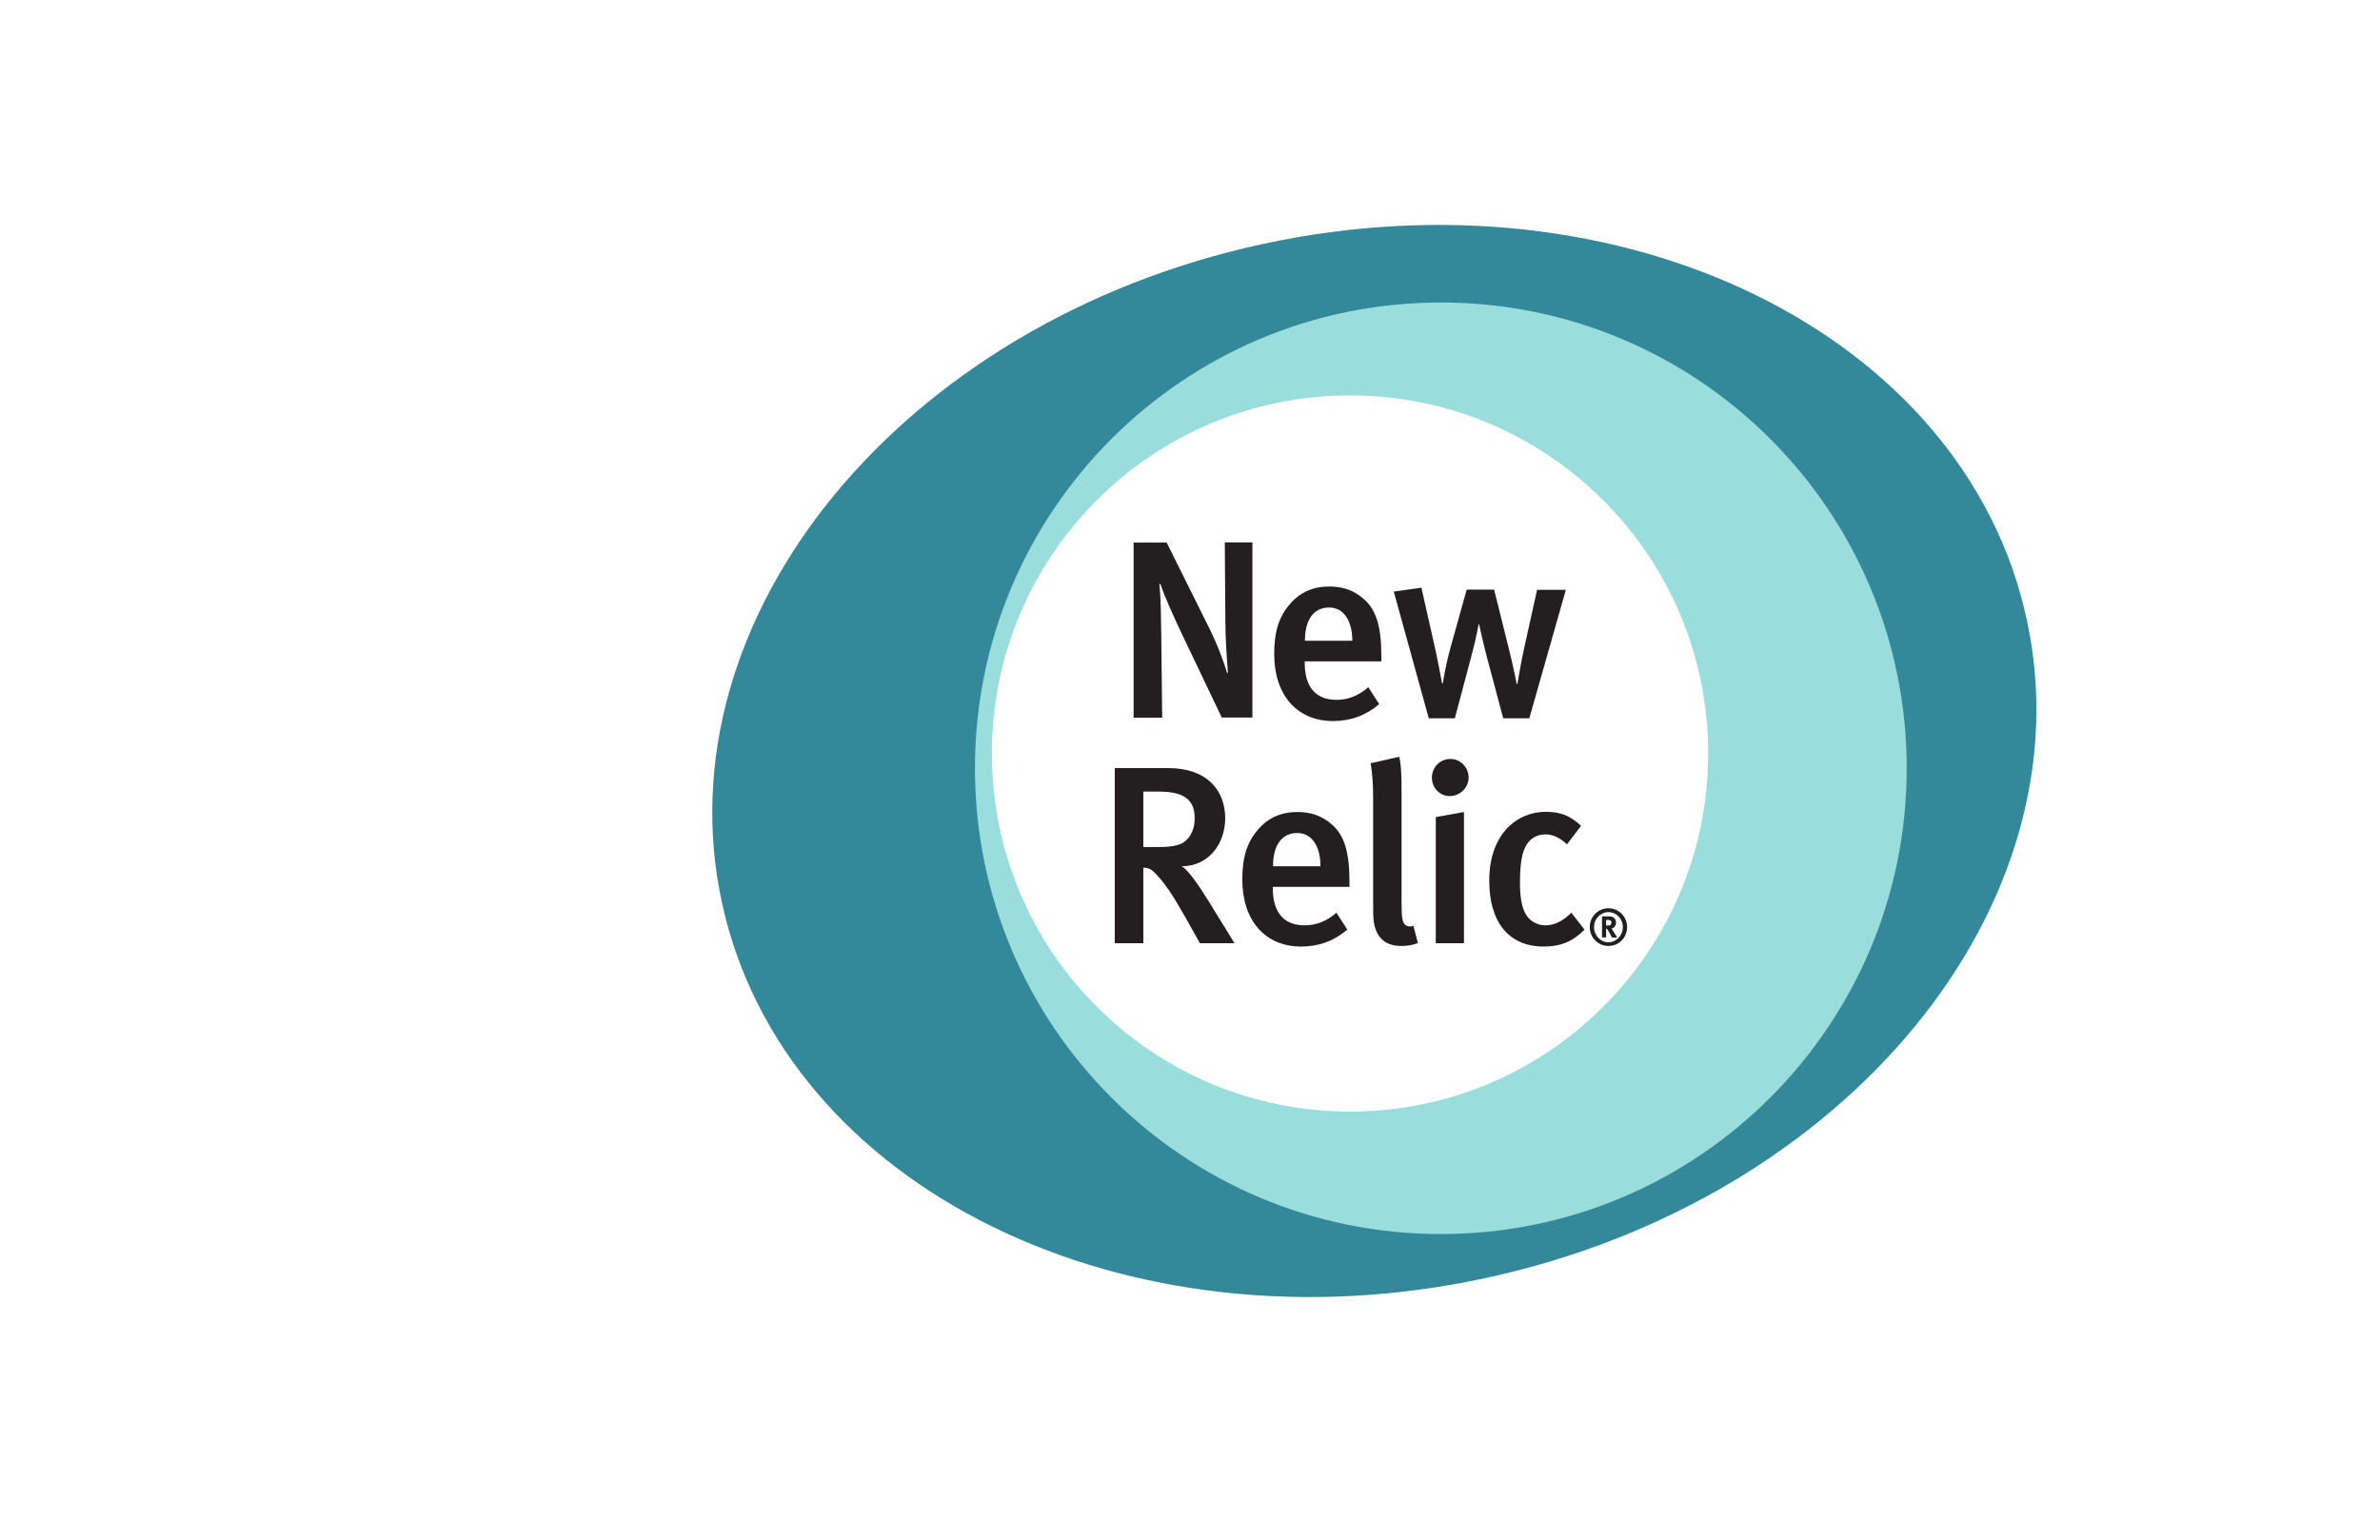 <?xml version="1.0" encoding="utf-8"?>
<!-- Generator: Adobe Illustrator 18.1.1, SVG Export Plug-In . SVG Version: 6.00 Build 0)  -->
<svg version="1.1" id="pantone_-_square" xmlns="http://www.w3.org/2000/svg" xmlns:xlink="http://www.w3.org/1999/xlink" x="0px"
	 y="0px" viewBox="0 0 1224 792" enable-background="new 0 0 1224 792" xml:space="preserve">
<g id="outlines_4_">
	<path fill="#338899" d="M1042.3,318.5c-31.9-146.8-208-233.2-393.3-192.9c-185.3,40.3-309.6,192-277.7,338.8
		c31.9,146.8,208,233.2,393.3,192.9C949.8,617.1,1074.2,465.4,1042.3,318.5z M694.3,574.8c-103.4,0-187.2-83.8-187.2-187.2
		c0-103.4,83.8-187.2,187.2-187.2c103.4,0,187.2,83.8,187.2,187.2C881.5,491,797.7,574.8,694.3,574.8z"/>
	<path fill="#99DDDD" d="M741,155.6c-132.3,0-239.6,107.3-239.6,239.6c0,132.3,107.3,239.6,239.6,239.6
		c132.3,0,239.6-107.3,239.6-239.6C980.6,262.8,873.3,155.6,741,155.6z M694.3,571.8c-101.7,0-184.2-82.5-184.2-184.2
		c0-101.7,82.4-184.2,184.2-184.2c101.7,0,184.2,82.5,184.2,184.2C878.5,489.3,796,571.8,694.3,571.8z"/>
	<g>
		<path fill="#231F20" d="M628.4,369.2l-20.2-42.3c-4.8-10-9.8-21.4-11.5-26.7l-0.4,0.4c0.7,7.6,0.8,17.1,0.9,25l0.5,43.6h-14.7
			v-90.1H600l21.9,44c4.2,8.3,8.1,19,9.2,23.2l0.4-0.4c-0.4-4.6-1.3-17.5-1.3-25.7l-0.3-41.2h14.2v90.1H628.4z"/>
		<path fill="#231F20" d="M671,340.2v1c0,9.1,3.4,18.8,16.3,18.8c6.1,0,11.5-2.2,16.4-6.5l5.6,8.7c-6.9,5.9-14.8,8.7-23.7,8.7
			c-18.6,0-30.3-13.4-30.3-34.5c0-11.6,2.5-19.3,8.2-25.8c5.3-6.1,11.9-8.9,20.2-8.9c6.5,0,12.5,1.7,18.1,6.8
			c5.7,5.2,8.6,13.3,8.6,28.7v3H671z M683.6,312.5c-8.1,0-12.5,6.4-12.5,17.1h24.4C695.4,318.9,690.8,312.5,683.6,312.5z"/>
		<path fill="#231F20" d="M786.5,369.5h-13.4l-8.1-30.3c-2.1-7.8-4.3-18-4.3-18h-0.3c0,0-1,6.5-4.3,18.6l-7.9,29.7h-13.4l-18-65.2
			l14.2-2l7.2,31.9c1.8,8.2,3.4,17.3,3.4,17.3h0.4c0,0,1.3-8.6,3.8-17.7l8.5-30.5h14.1l7.4,29.7c2.7,10.7,4.2,18.8,4.2,18.8h0.4
			c0,0,1.6-10,3.3-17.7l6.8-30.7h14.8L786.5,369.5z"/>
		<path fill="#231F20" d="M617.1,485.2l-7.8-13.9c-6.3-11.1-10.4-17.3-15.4-22.3c-1.7-1.7-3-2.6-5.9-2.7v38.9h-14.7v-90.1h27.5
			c20.2,0,29.3,11.7,29.3,25.8c0,12.9-8.3,24.7-22.4,24.7c3.3,1.7,9.2,10.4,13.9,18l13.3,21.6H617.1z M596.2,407.2H588v28.5h7.7
			c7.8,0,12-1,14.7-3.8c2.5-2.5,4-6.3,4-10.9C614.5,411.9,609.5,407.2,596.2,407.2z"/>
		<path fill="#231F20" d="M654.6,456.2v1c0,9.1,3.4,18.8,16.3,18.8c6.1,0,11.5-2.2,16.4-6.5l5.6,8.7c-6.9,5.9-14.8,8.7-23.7,8.7
			c-18.6,0-30.3-13.4-30.3-34.5c0-11.6,2.5-19.3,8.2-25.8c5.3-6.1,11.9-8.9,20.2-8.9c6.5,0,12.5,1.7,18.1,6.8
			c5.7,5.2,8.6,13.3,8.6,28.7v3H654.6z M667.2,428.5c-8.1,0-12.5,6.4-12.5,17.1h24.4C679.1,434.9,674.4,428.5,667.2,428.5z"/>
		<path fill="#231F20" d="M720.7,486.6c-14.5,0-14.5-13-14.5-18.6v-56.1c0-9-0.4-13.8-1.3-19.3l14.7-3.3c1,4,1.2,9.5,1.2,18.1v55.9
			c0,8.9,0.4,10.3,1.4,11.9c0.8,1.2,3,1.8,4.7,1l2.3,8.9C726.7,486.1,724,486.6,720.7,486.6z"/>
		<path fill="#231F20" d="M745.6,409.5c-5.2,0-9.2-4.3-9.2-9.5c0-5.3,4.2-9.6,9.5-9.6c5.1,0,9.4,4.2,9.4,9.6
			C755.2,405.2,750.9,409.5,745.6,409.5z M738.4,485.2v-64.9l14.5-2.6v67.5H738.4z"/>
		<path fill="#231F20" d="M793.9,486.9c-18,0-28-12.6-28-33.9c0-24,14.3-35.4,29-35.4c7.2,0,12.4,1.7,18.2,7.2l-7.2,9.5
			c-3.9-3.5-7.3-5.1-11.1-5.1c-4.6,0-8.3,2.3-10.4,6.6c-2,4-2.7,10.2-2.7,18.4c0,9,1.4,14.7,4.4,18c2.1,2.3,5.2,3.8,8.7,3.8
			c4.6,0,9-2.2,13.3-6.5l6.8,8.7C809,484.2,802.8,486.9,793.9,486.9z"/>
		<path fill="#231F20" d="M827.2,486.6c-5.3,0-9.6-4.3-9.6-9.7c0-5.4,4.3-9.7,9.6-9.7c5.3,0,9.6,4.3,9.6,9.7
			C836.8,482.4,832.5,486.6,827.2,486.6z M827.2,469.2c-4.1,0-7.4,3.4-7.4,7.7s3.3,7.8,7.4,7.8c4.1,0,7.4-3.5,7.4-7.8
			S831.3,469.2,827.2,469.2z M829.1,482.3c-0.4-0.7-0.6-1-1-1.8c-1.1-2-1.4-2.5-1.8-2.7c-0.1-0.1-0.2-0.1-0.3-0.1v4.5h-2.1v-10.8h4
			c1.9,0,3.2,1.3,3.2,3.2c0,1.6-1.1,3-2.4,3c0.2,0.2,0.3,0.3,0.4,0.5c0.6,0.8,2.6,4.2,2.6,4.2H829.1z M828,473.4
			c-0.2-0.1-0.7-0.2-1.2-0.2H826v2.9h0.7c0.9,0,1.4-0.1,1.6-0.4c0.3-0.3,0.4-0.7,0.4-1.1C828.8,474,828.5,473.6,828,473.4z"/>
	</g>
</g>
</svg>
